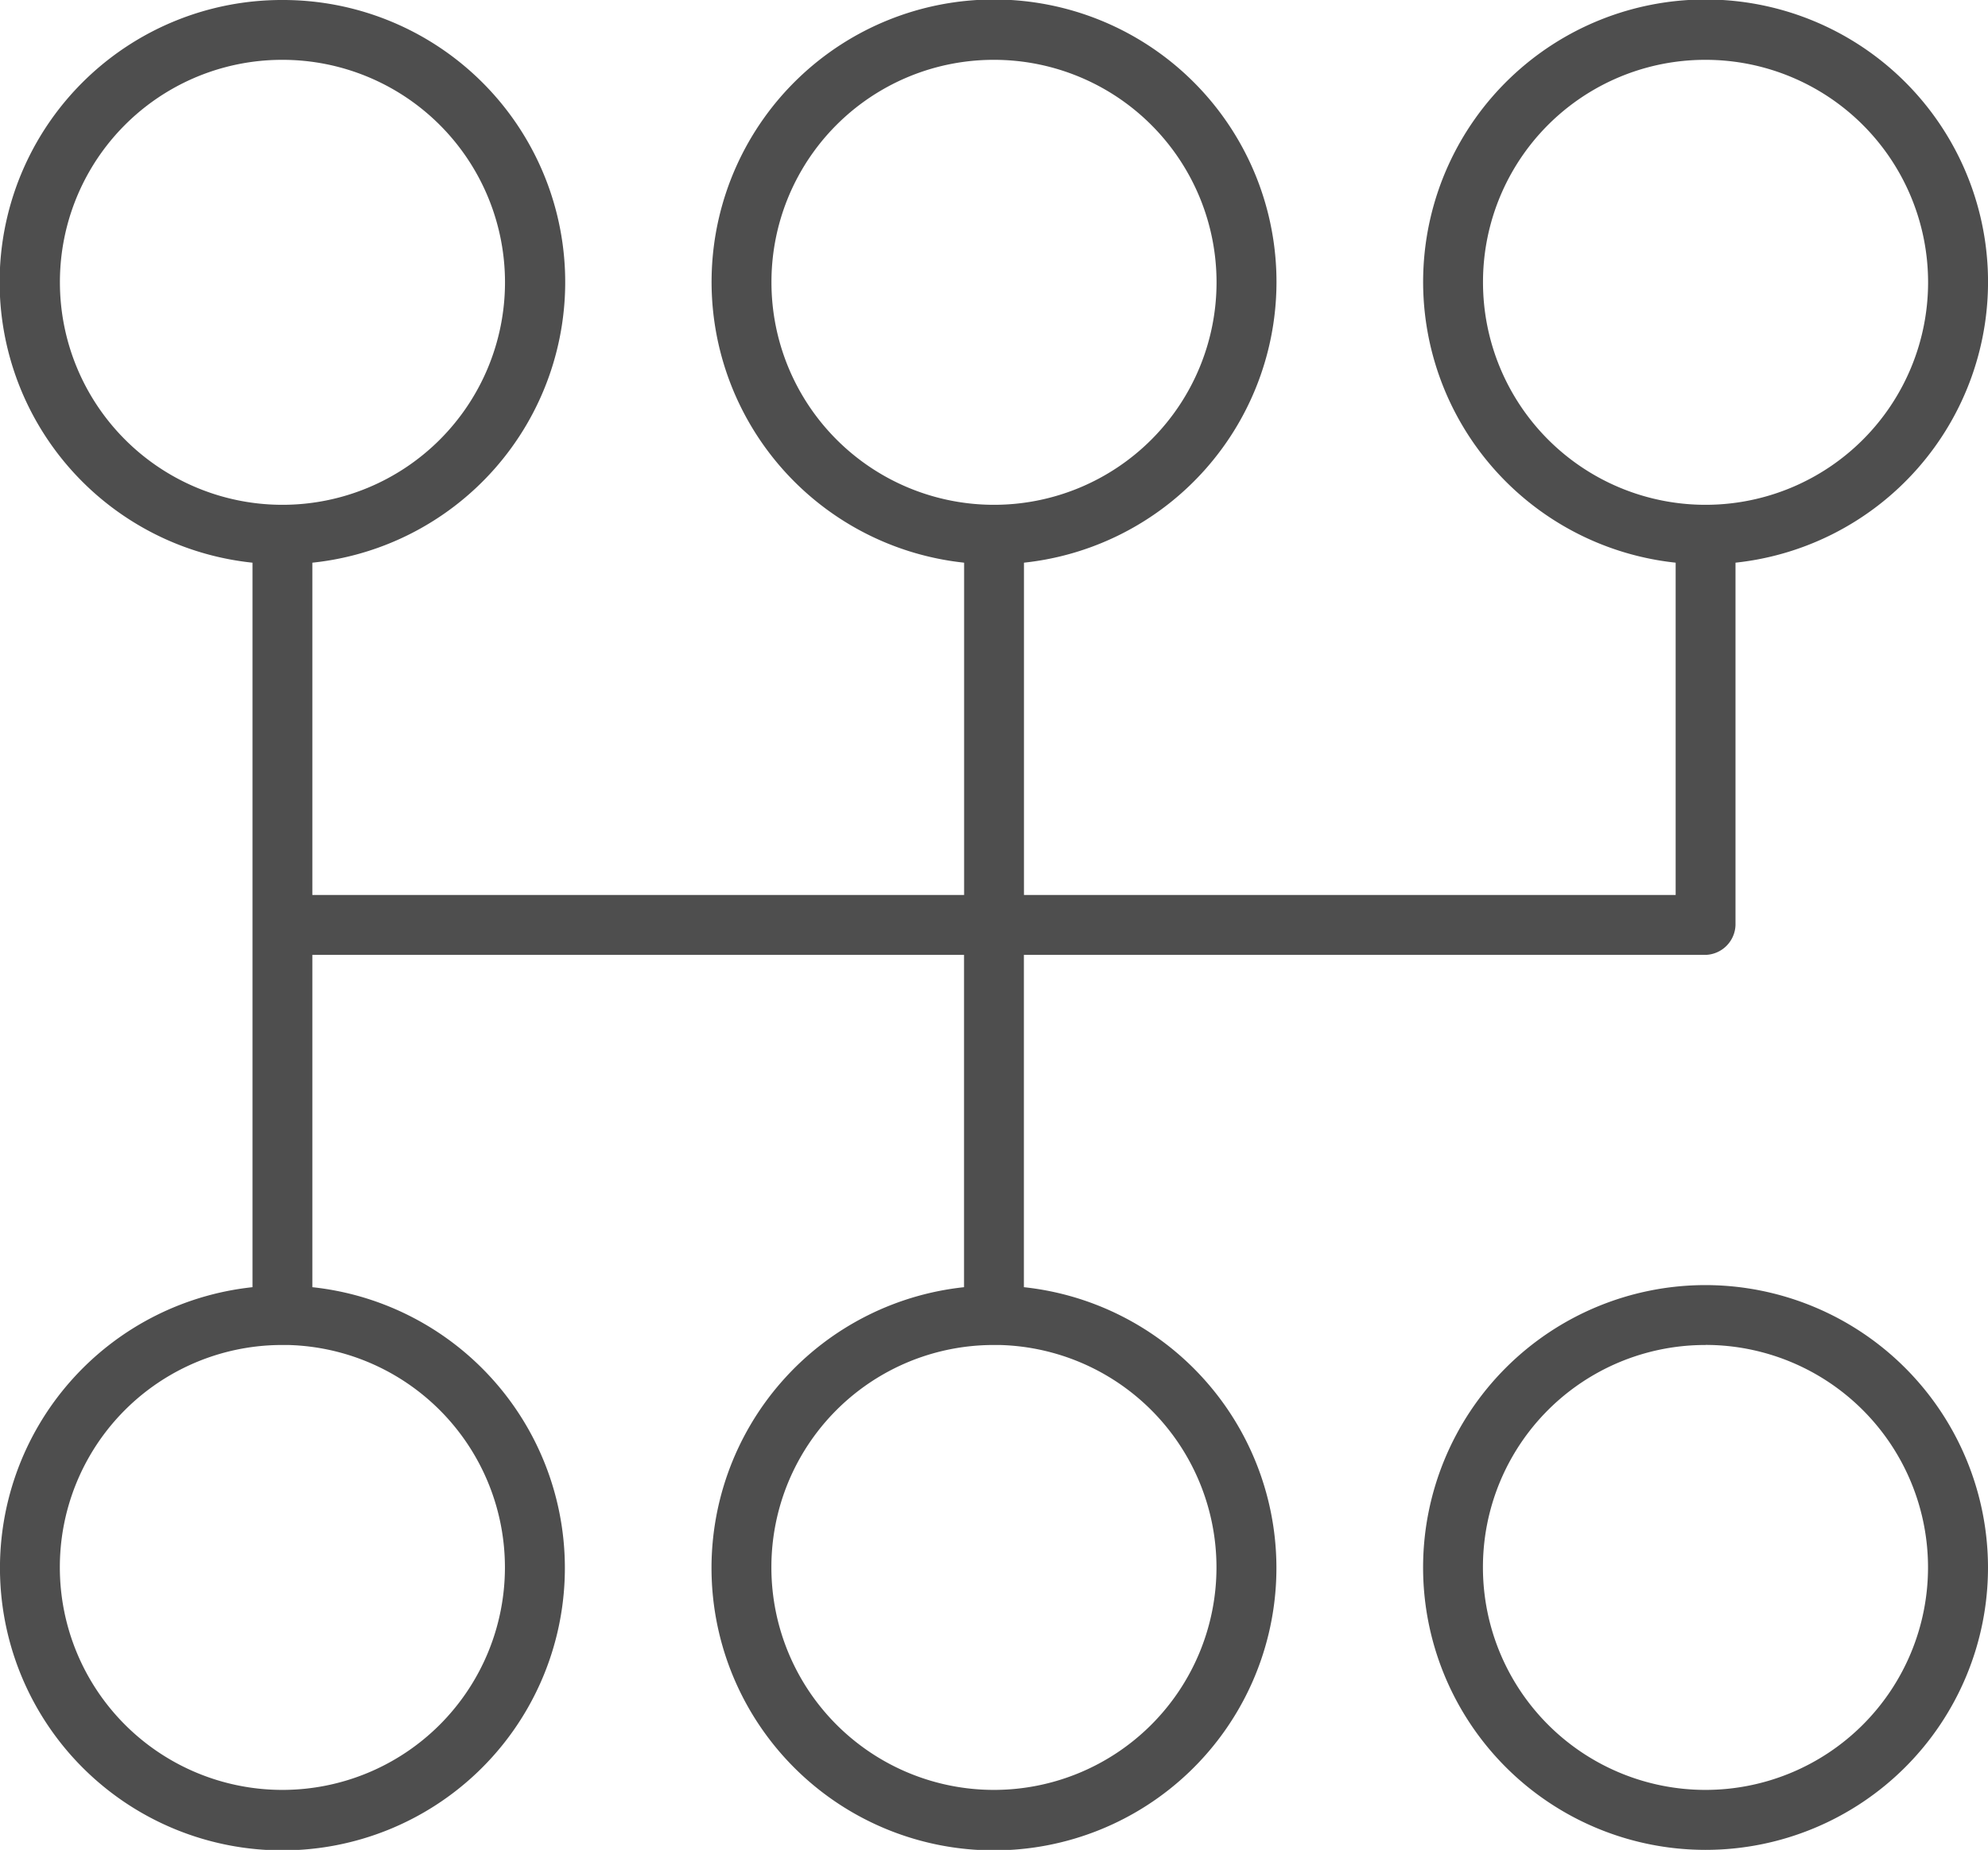 <svg xmlns="http://www.w3.org/2000/svg" width="28.47" height="26.498" viewBox="0 0 28.47 26.498">
  <g id="noun_manual_transmission_363264" data-name="noun_manual transmission_363264" transform="translate(-6.9 -9.9)">
    <g id="Group_13031" data-name="Group 13031" transform="translate(7 10)">
      <path id="Path_25780" data-name="Path 25780" d="M10.945,10a3.941,3.941,0,0,0-.329,7.869v10.56a3.945,3.945,0,1,0,.657,0V23.478h9.533v4.951a3.945,3.945,0,1,0,.657,0V23.478h9.862a.342.342,0,0,0,.329-.329v-5.28a3.945,3.945,0,1,0-.657,0V22.82H21.464V17.869a3.945,3.945,0,1,0-.657,0V22.82H11.273V17.869A3.941,3.941,0,0,0,10.945,10Zm0,.657a3.287,3.287,0,1,1-3.287,3.287A3.282,3.282,0,0,1,10.945,10.657Zm10.19,0a3.287,3.287,0,1,1-3.287,3.287A3.282,3.282,0,0,1,21.135,10.657Zm10.19,0a3.287,3.287,0,1,1-3.287,3.287A3.282,3.282,0,0,1,31.326,10.657Zm0,17.751a3.945,3.945,0,1,0,3.945,3.945A3.95,3.95,0,0,0,31.326,28.408Zm-20.381.657a3.287,3.287,0,1,1-3.287,3.287A3.282,3.282,0,0,1,10.945,29.066Zm10.19,0a3.287,3.287,0,1,1-3.287,3.287A3.282,3.282,0,0,1,21.135,29.066Zm10.19,0a3.287,3.287,0,1,1-3.287,3.287A3.282,3.282,0,0,1,31.326,29.066Z" transform="translate(-7 -10)" fill="#4e4e4e" stroke="#4e4e4e" stroke-width="0.2"/>
    </g>
  </g>
</svg>
